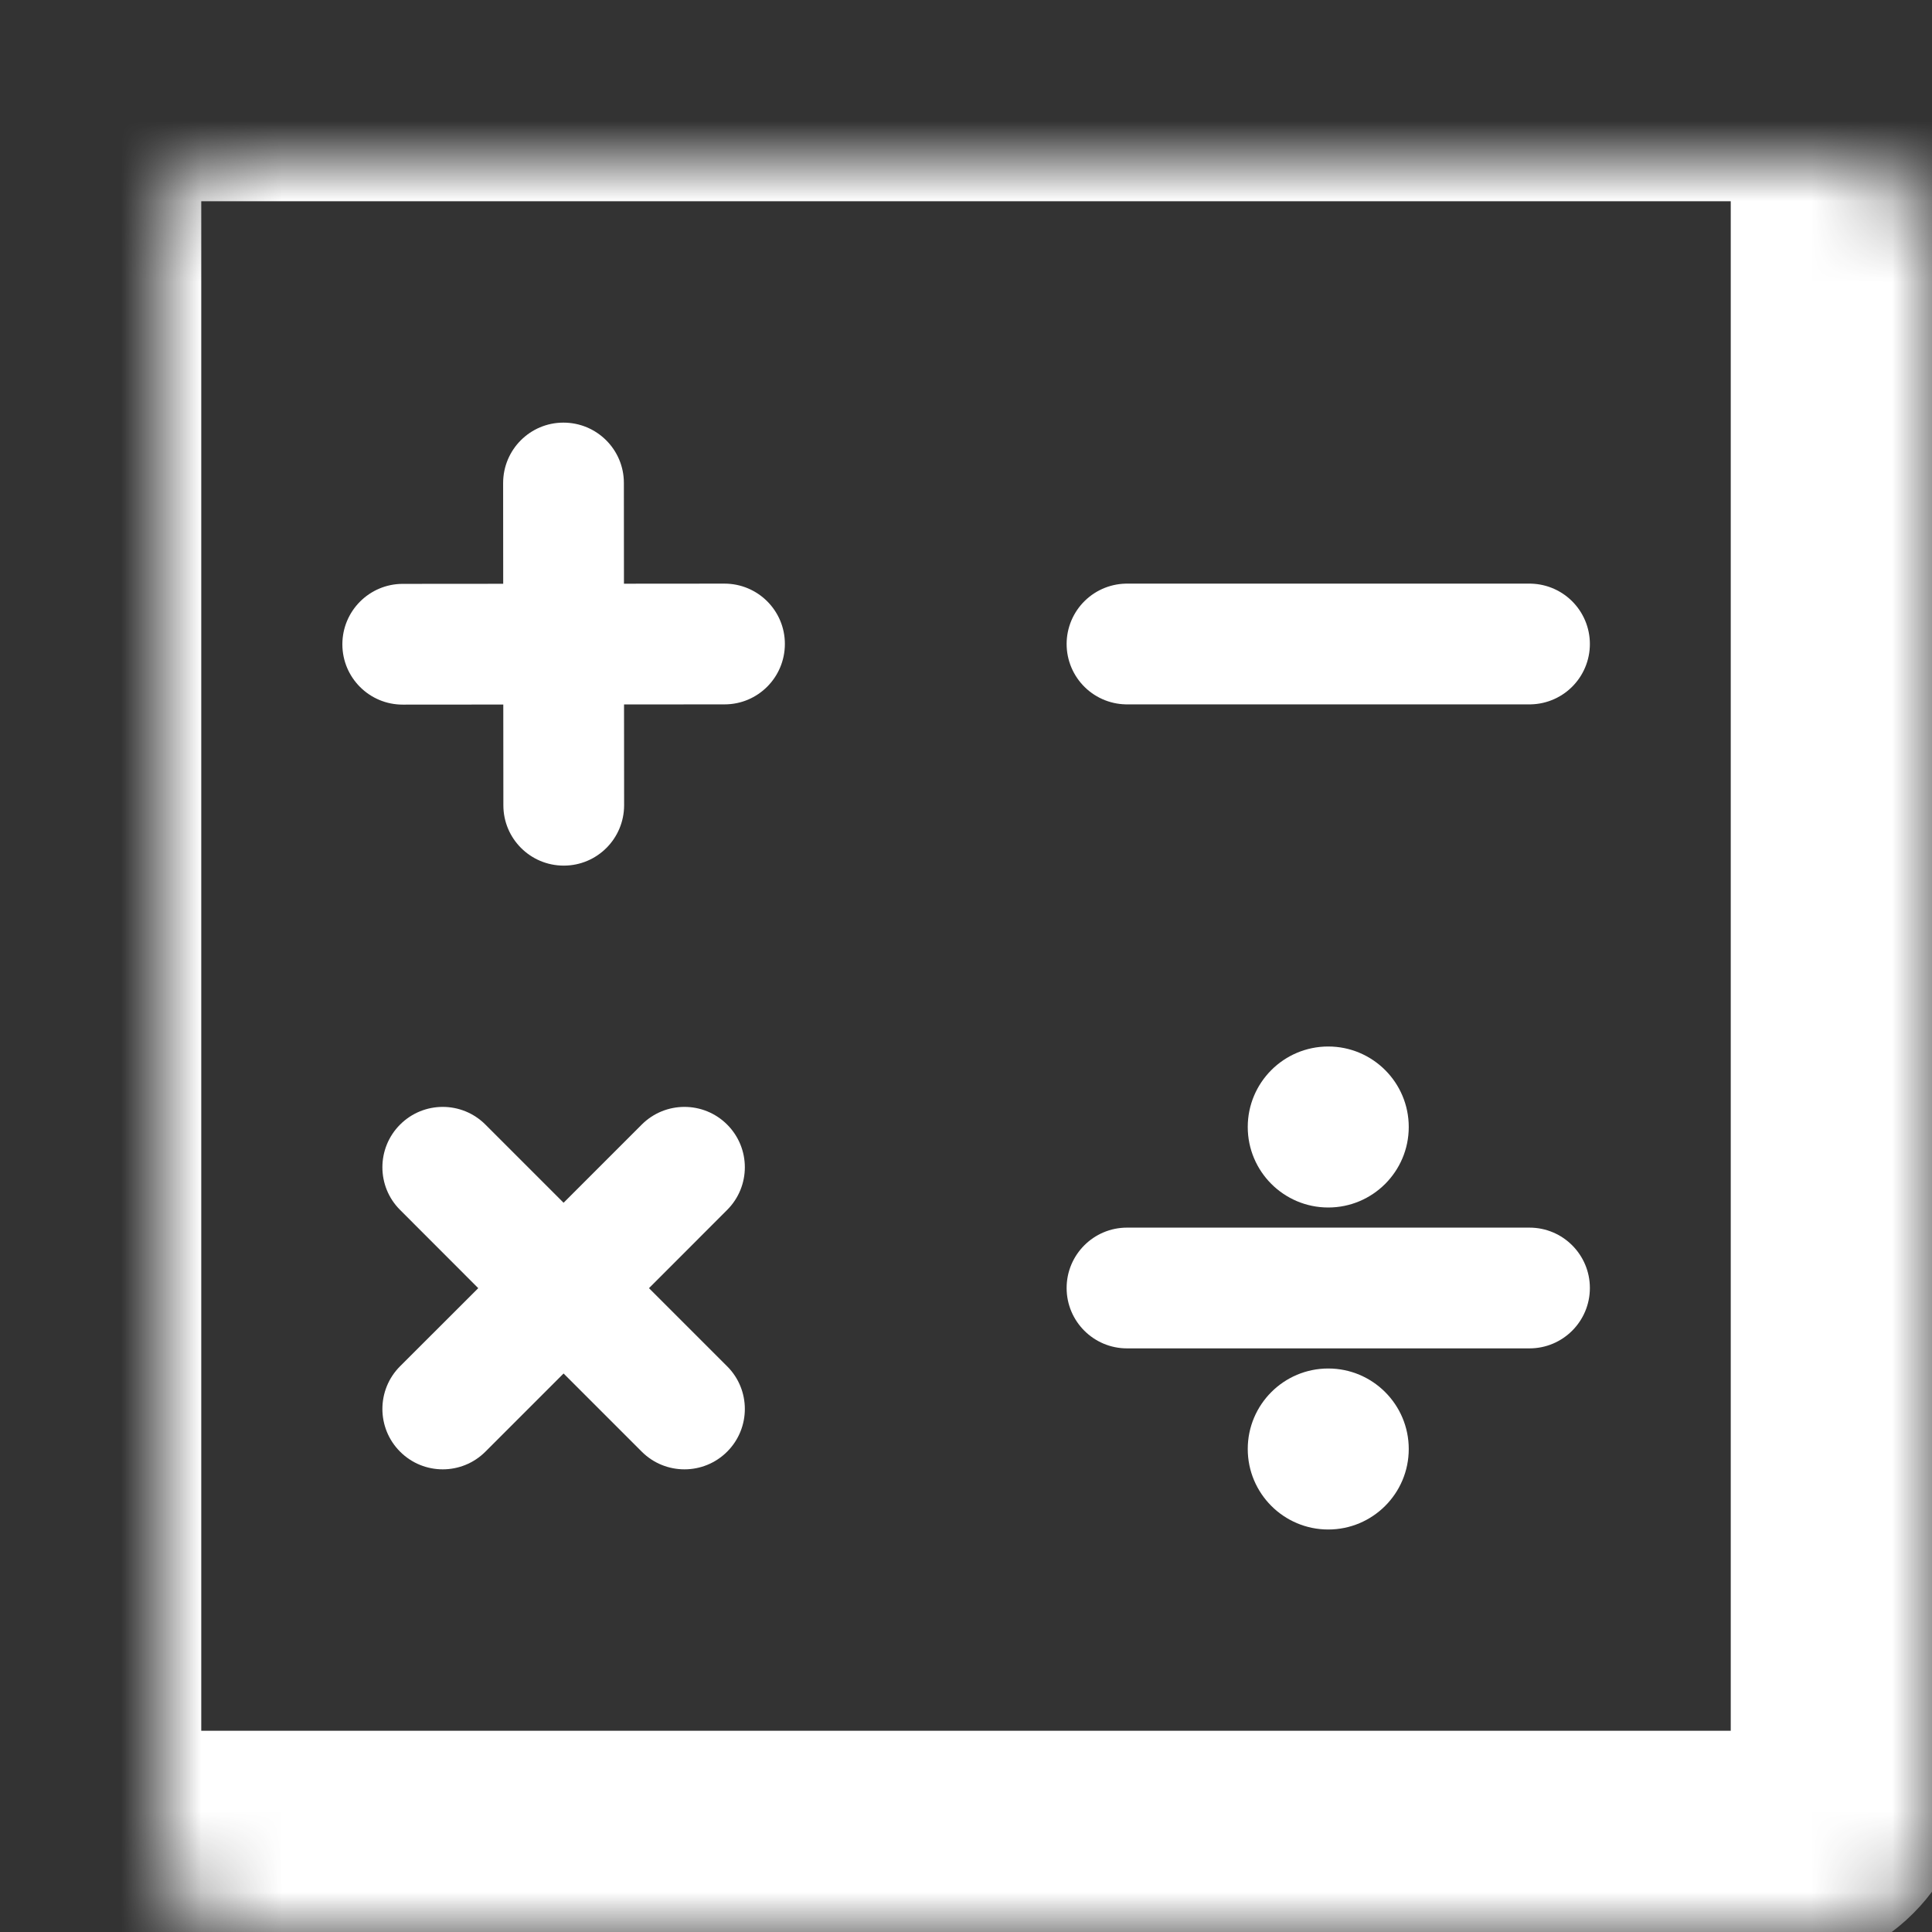 <svg width="24" height="24" viewBox="0 0 24 24"  fill="none"  xmlns="http://www.w3.org/2000/svg">
<rect x="0" y="0" width="24" height="24" fill="#333333" stroke="none"/>
<mask id="path-1-inside-1" fill="white">
<rect x="1" y="1" width="22" height="22" rx="1"/>
</mask>
<rect x="1" y="1" width="22" height="22" rx="1" stroke="white" stroke-width="3" mask="url(#path-1-inside-1)"/>
<path fill-rule="evenodd" clip-rule="evenodd" d="M7.75 5.999C7.75 5.585 7.414 5.25 6.999 5.25C6.585 5.25 6.25 5.586 6.25 6.001L6.251 7.252L5.002 7.253C4.588 7.254 4.253 7.59 4.253 8.004C4.253 8.418 4.589 8.754 5.004 8.753L6.252 8.752L6.253 10.004C6.253 10.418 6.589 10.753 7.003 10.753C7.418 10.753 7.753 10.417 7.753 10.002L7.752 8.751L9.001 8.75C9.415 8.75 9.75 8.414 9.75 7.999C9.75 7.585 9.414 7.25 8.999 7.25L7.751 7.251L7.75 5.999Z" fill="white"/>
<path fill-rule="evenodd" clip-rule="evenodd" d="M9.033 15.03C9.326 14.737 9.326 14.263 9.033 13.97C8.74 13.677 8.265 13.677 7.972 13.97L7.001 14.941L6.03 13.97C5.737 13.677 5.263 13.677 4.97 13.97C4.677 14.263 4.677 14.738 4.97 15.03L5.941 16.002L4.97 16.972C4.677 17.265 4.677 17.74 4.97 18.033C5.263 18.326 5.737 18.326 6.03 18.033L7.001 17.062L7.972 18.033C8.265 18.326 8.74 18.326 9.033 18.033C9.326 17.74 9.326 17.265 9.033 16.973L8.062 16.002L9.033 15.03Z" fill="white"/>
<path d="M19 8L14 8" stroke="white" stroke-width="1.5" stroke-linecap="round" stroke-linejoin="round"/>
<path fill-rule="evenodd" clip-rule="evenodd" d="M17.5 14C17.5 13.448 17.052 13 16.5 13C15.948 13 15.5 13.448 15.5 14C15.5 14.552 15.948 15 16.5 15C17.052 15 17.5 14.552 17.5 14ZM19.75 16C19.75 16.414 19.414 16.75 19 16.75L14 16.75C13.586 16.75 13.25 16.414 13.25 16C13.25 15.586 13.586 15.25 14 15.25L19 15.25C19.414 15.25 19.75 15.586 19.75 16ZM16.5 19C17.052 19 17.5 18.552 17.5 18C17.5 17.448 17.052 17 16.5 17C15.948 17 15.5 17.448 15.5 18C15.5 18.552 15.948 19 16.5 19Z" fill="white"/>
</svg>

